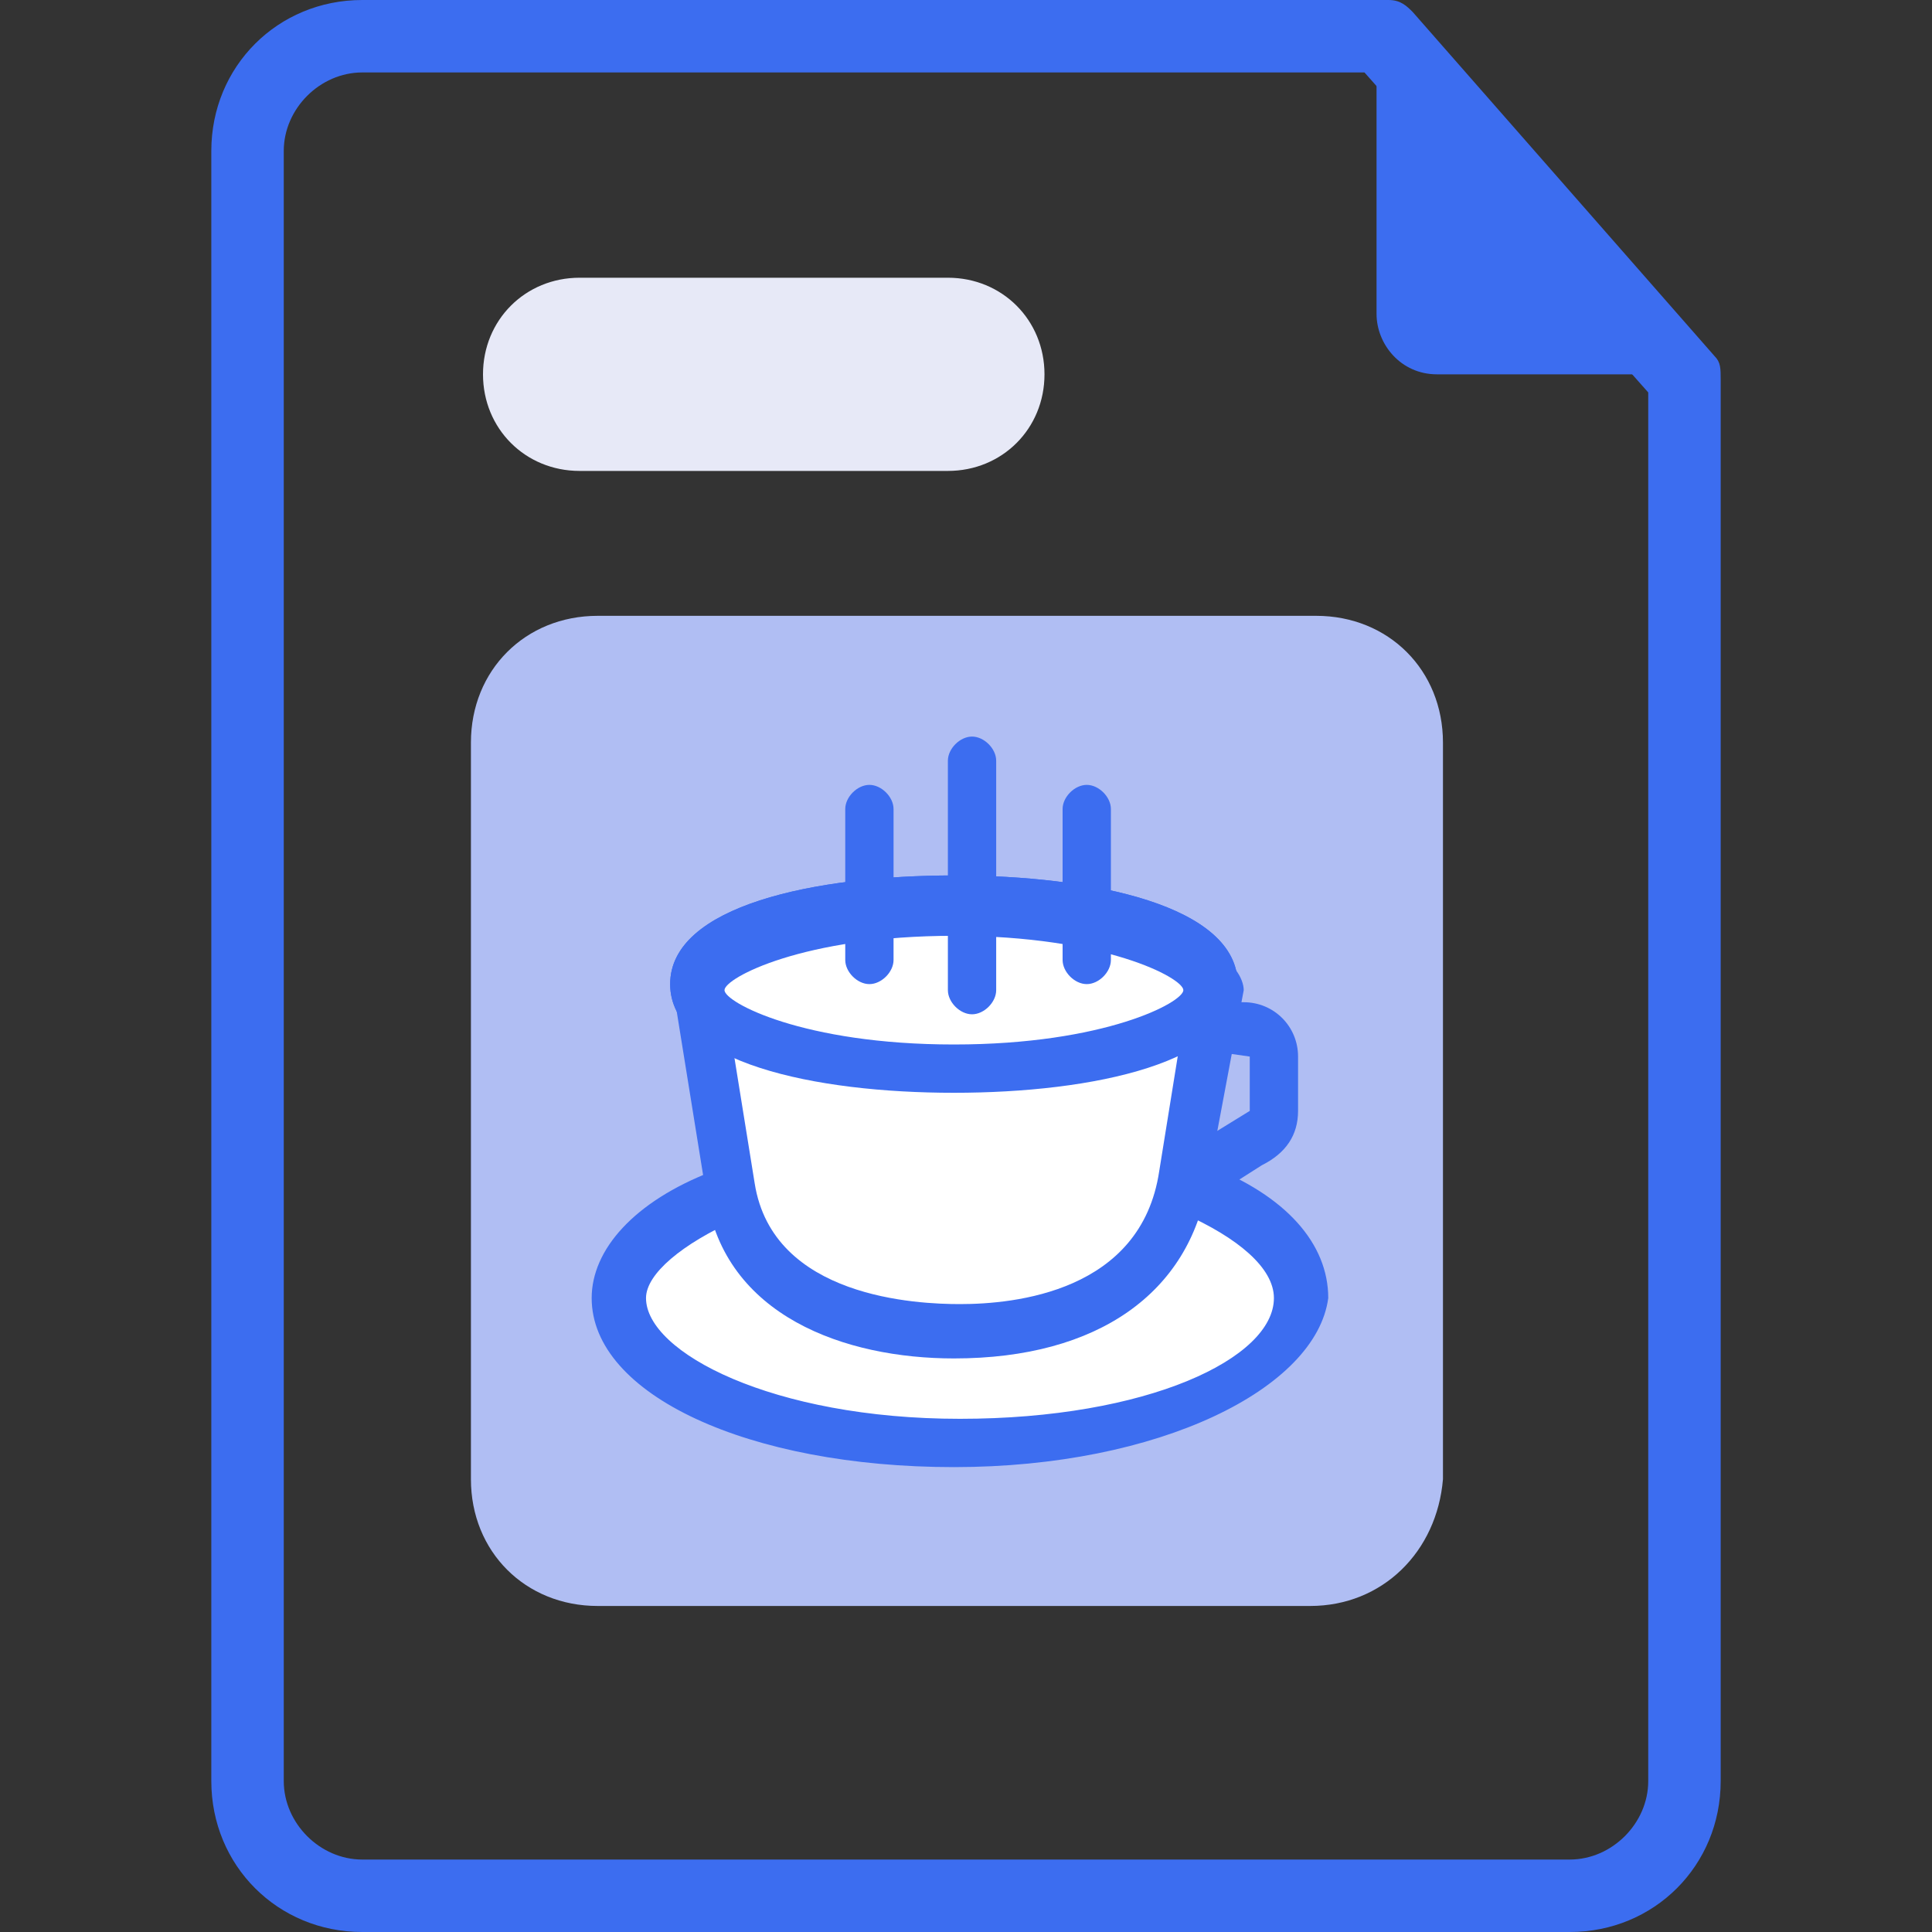 <?xml version="1.0" encoding="UTF-8"?>
<svg version="1.1" xmlns="http://www.w3.org/2000/svg" xmlns:xlink="http://www.w3.org/1999/xlink" x="48" y="48" viewBox="0 0 32 32" style="enable-background:new 0 0 48 48;" xml:space="preserve">
<rect x="0" y="0" width="32" height="32" fill="#333333" stroke="none"/>
<style type="text/css">
	.st0{fill:#3C6DF0;}
	.st1{fill:#B0BEF3;}
	.st2{fill:#E7E9F7;}
	.st3{fill:#FFFFFF;}
	.st4{fill:none;stroke:#3C6DF0;stroke-width:1.016;stroke-linecap:round;stroke-linejoin:round;stroke-miterlimit:10;}
</style>
<g id="Mockup">
</g>
<g id="Mobile">
	<g>
		<path class="st0" d="M26,32H6c-1.4,0-2.5-1.1-2.5-2.5v-27C3.5,1.1,4.6,0,6,0h17c0.2,0,0.3,0.1,0.4,0.2l5,5.7    c0.1,0.1,0.1,0.2,0.1,0.4v23.2C28.5,30.9,27.4,32,26,32z M6,1.2c-0.7,0-1.3,0.6-1.3,1.3v27c0,0.7,0.6,1.3,1.3,1.3h20    c0.7,0,1.3-0.6,1.3-1.3v-23l-4.7-5.3H6z"/>
		<path class="st1" d="M21.7,26.6H9.9c-1.2,0-2.1-0.9-2.1-2.1V12.3c0-1.2,0.9-2.1,2.1-2.1h11.9c1.2,0,2.1,0.9,2.1,2.1v12.2    C23.8,25.7,22.9,26.6,21.7,26.6z"/>
		<g>
			<path class="st0" d="M15.8,18.1c-2.3,0-4.7-0.5-4.7-1.8s2.4-1.8,4.7-1.8s4.7,0.5,4.7,1.8S18.1,18.1,15.8,18.1z M15.8,15.5     c-2.5,0-3.8,0.7-3.8,0.9s1.3,0.9,3.8,0.9s3.8-0.7,3.8-0.9S18.3,15.5,15.8,15.5z"/>
			<g>
				<path class="st3" d="M19.6,19.7c1.1,0.4,1.8,1.1,1.8,1.8c0,1.3-2.5,2.4-5.6,2.4s-5.6-1.1-5.6-2.4c0-0.7,0.7-1.3,1.7-1.7"/>
				<path class="st0" d="M15.8,24.3c-3.4,0-6-1.2-6-2.8c0-0.8,0.7-1.6,2-2.1c0.2-0.1,0.5,0,0.6,0.2c0.1,0.2,0,0.5-0.2,0.6      c-0.9,0.4-1.5,0.9-1.5,1.3c0,0.9,2.1,2,5.2,2s5.2-1,5.2-2c0-0.5-0.6-1-1.5-1.4c-0.2-0.1-0.3-0.3-0.2-0.6      c0.1-0.2,0.3-0.3,0.6-0.2c1.3,0.5,2,1.3,2,2.2C21.8,23,19.2,24.3,15.8,24.3z"/>
			</g>
			<g>
				<path class="st3" d="M11.6,16.6c0,0,0.5,3.1,0.5,3.1c0.3,1.8,2.2,2.4,3.8,2.4c1.7,0,3.4-0.7,3.7-2.5l0.5-3.1"/>
				<path class="st0" d="M15.8,22.5c-1.8,0-3.8-0.7-4.1-2.7l-0.5-3.1c0-0.2,0.1-0.5,0.3-0.5c0.2,0,0.4,0.1,0.5,0.3l0.5,3.1      c0.3,1.9,2.7,2,3.4,2c0.9,0,3-0.2,3.3-2.2l0.5-3.1c0-0.2,0.3-0.4,0.5-0.4c0.2,0,0.4,0.3,0.4,0.5L20,19.6      C19.7,21.4,18.2,22.5,15.8,22.5C15.9,22.5,15.8,22.5,15.8,22.5z"/>
			</g>
			<path class="st0" d="M19.7,20c-0.1,0-0.3-0.1-0.4-0.2c-0.1-0.2-0.1-0.5,0.1-0.6l1.3-0.8v-0.9l-0.7-0.1c-0.2,0-0.4-0.2-0.4-0.4     s0.2-0.4,0.4-0.4h0.6c0.5,0,0.9,0.4,0.9,0.9v0.9c0,0.4-0.2,0.7-0.6,0.9l-1.1,0.7C19.9,20,19.8,20,19.7,20z"/>
			<g>
				<ellipse class="st3" cx="15.8" cy="16.4" rx="4.3" ry="1.3"/>
				<path class="st0" d="M15.8,18.1c-2.3,0-4.7-0.5-4.7-1.8s2.4-1.8,4.7-1.8s4.7,0.5,4.7,1.8S18.1,18.1,15.8,18.1z M15.8,15.5      c-2.5,0-3.8,0.7-3.8,0.9s1.3,0.9,3.8,0.9s3.8-0.7,3.8-0.9S18.3,15.5,15.8,15.5z"/>
			</g>
		</g>
		<path class="st0" d="M22.8,0.4v4.8c0,0.5,0.4,1,1,1h4.5L22.8,0.4z"/>
		<path class="st2" d="M15.7,7.8H9.6c-0.9,0-1.6-0.7-1.6-1.6v0c0-0.9,0.7-1.6,1.6-1.6h6.1c0.9,0,1.6,0.7,1.6,1.6v0    C17.3,7.1,16.6,7.8,15.7,7.8z"/>
		<g>
			<path class="st0" d="M14.4,16.3c-0.2,0-0.4-0.2-0.4-0.4v-2.5c0-0.2,0.2-0.4,0.4-0.4c0.2,0,0.4,0.2,0.4,0.4v2.5     C14.8,16.1,14.6,16.3,14.4,16.3z"/>
		</g>
		<g>
			<path class="st0" d="M18,16.3c-0.2,0-0.4-0.2-0.4-0.4v-2.5c0-0.2,0.2-0.4,0.4-0.4c0.2,0,0.4,0.2,0.4,0.4v2.5     C18.4,16.1,18.2,16.3,18,16.3z"/>
		</g>
		<g>
			<path class="st0" d="M16.1,16.8c-0.2,0-0.4-0.2-0.4-0.4v-3.8c0-0.2,0.2-0.4,0.4-0.4c0.2,0,0.4,0.2,0.4,0.4v3.8     C16.5,16.6,16.3,16.8,16.1,16.8z"/>
		</g>
	</g>
</g>
<script xmlns=""/></svg>